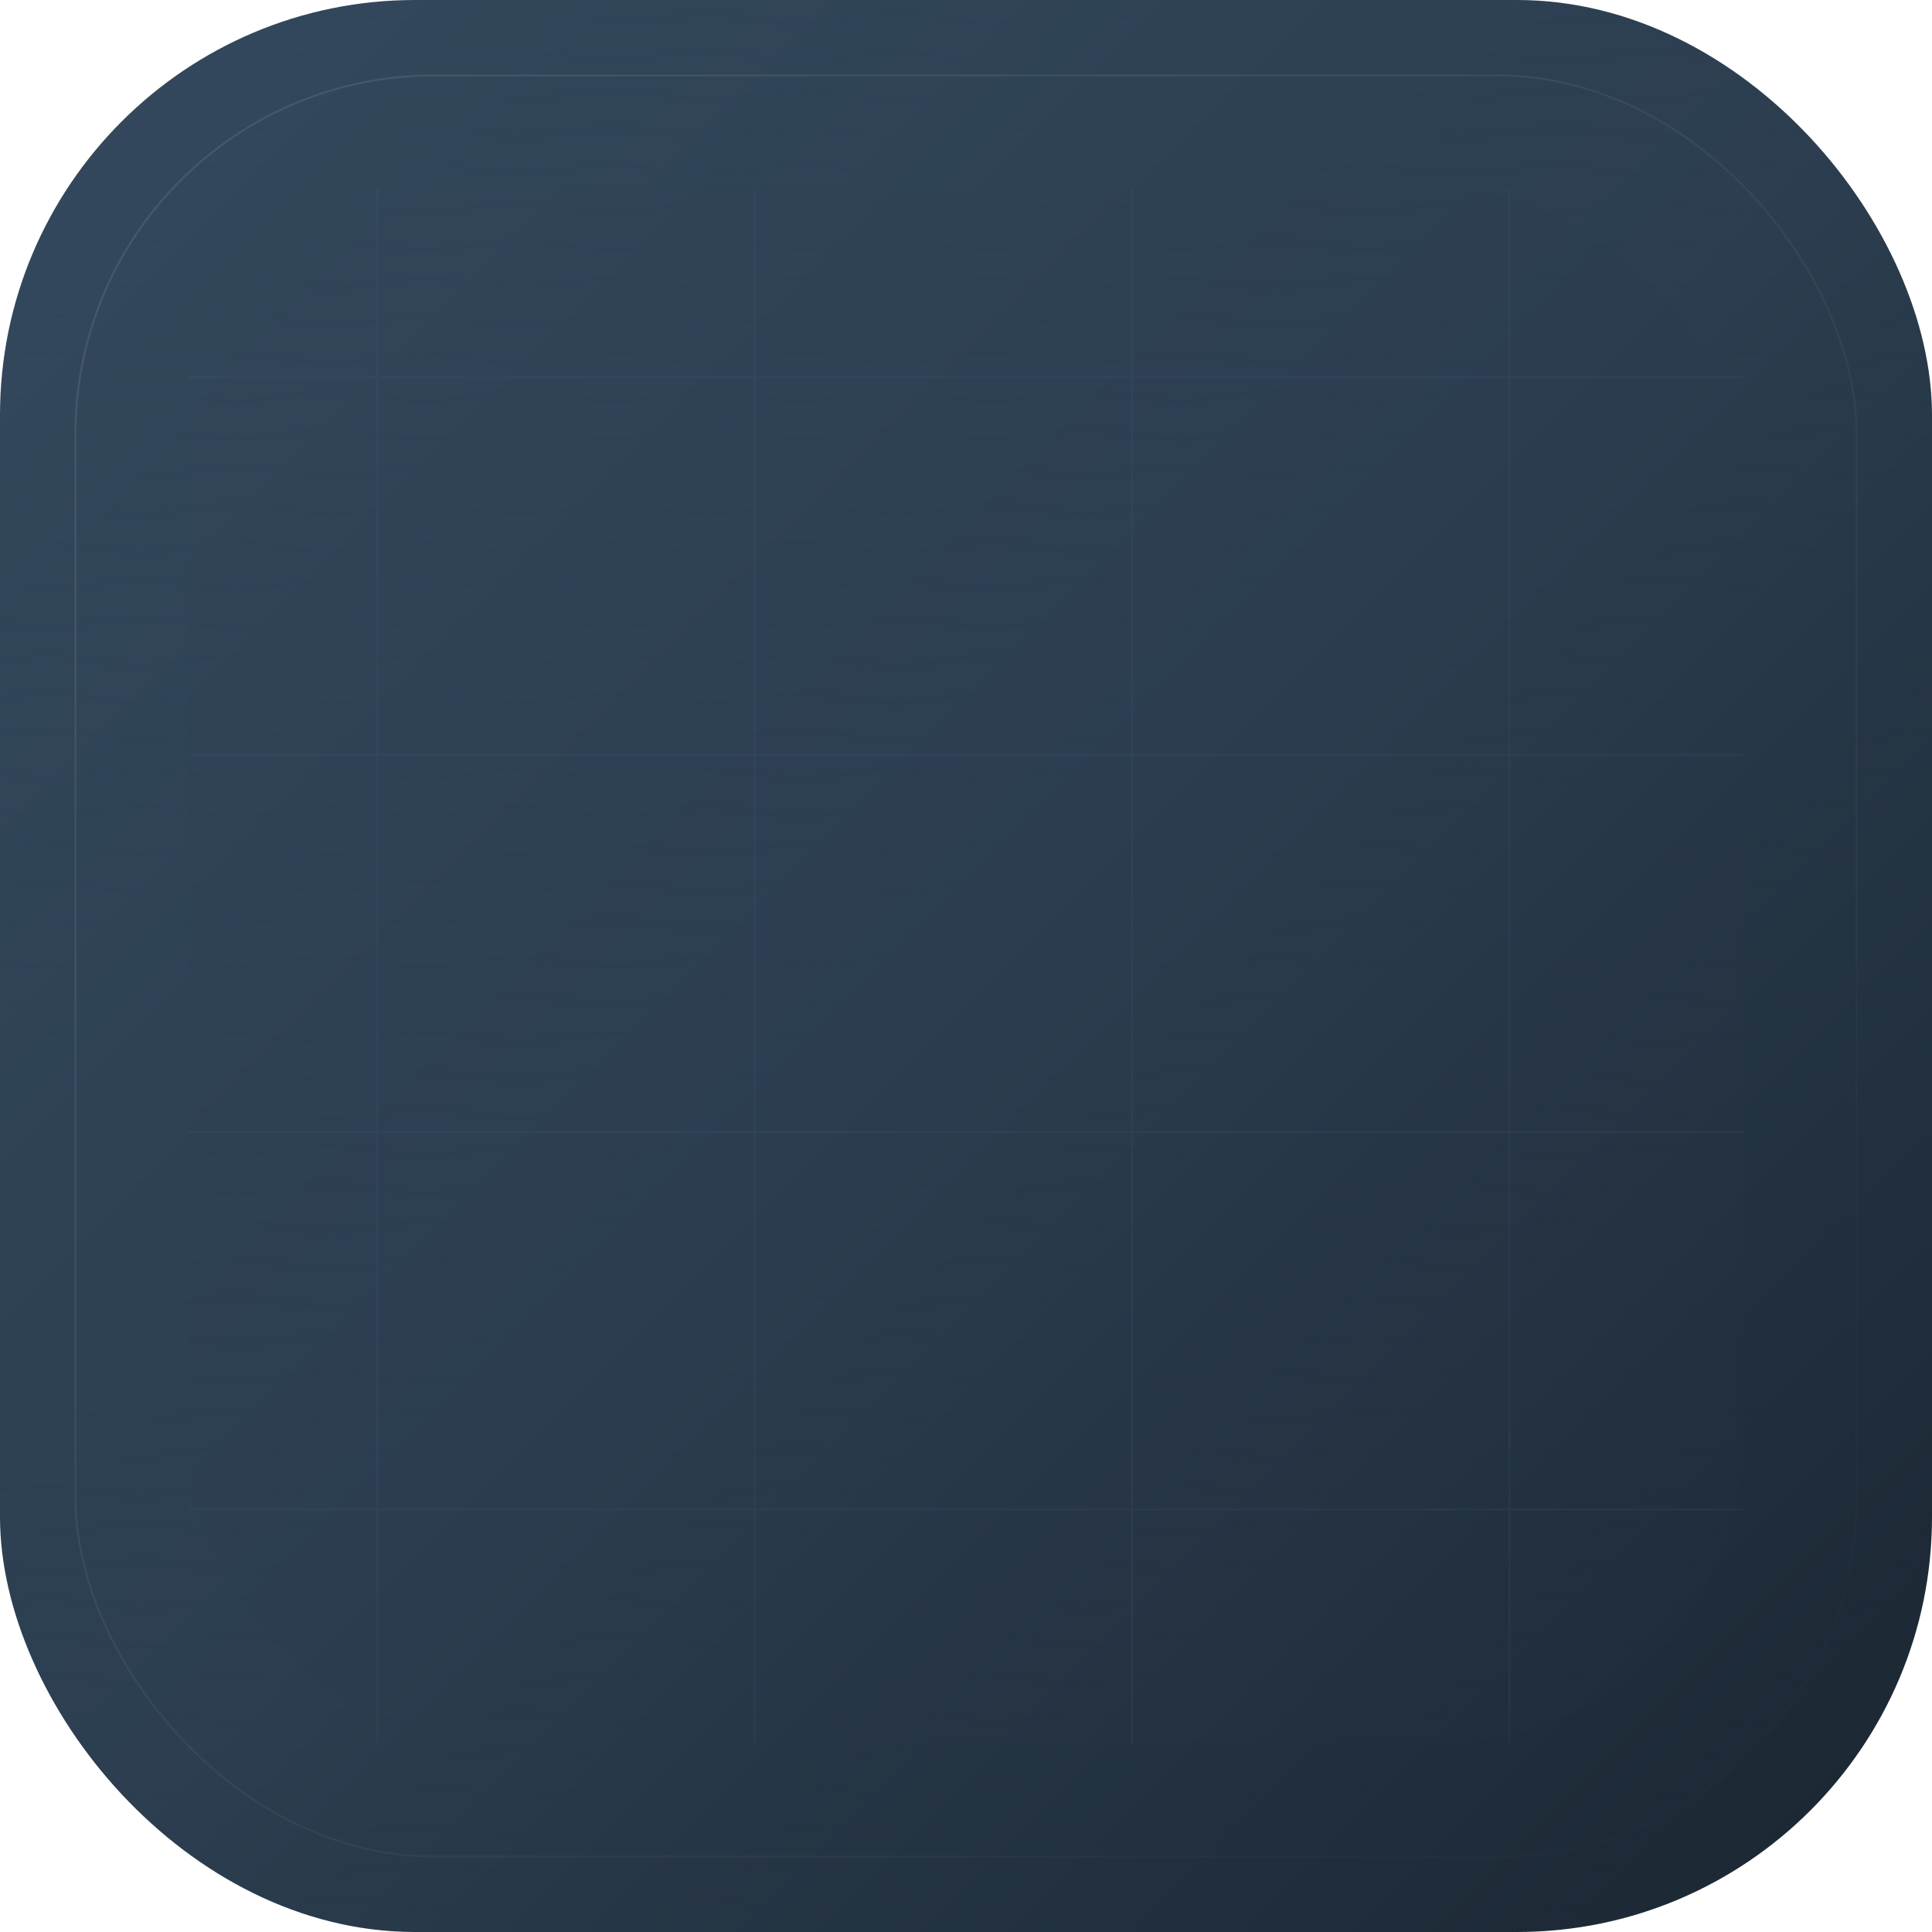 <svg xmlns="http://www.w3.org/2000/svg" viewBox="0 0 1024 1024">
  <!-- Back Layer (furthest back) - 2x dimensions -->
  
  <!-- Background gradient representing a game table surface -->
  <linearGradient id="tableGradient" x1="0%" y1="0%" x2="100%" y2="100%">
    <stop offset="0%" stop-color="#34495e" />
    <stop offset="50%" stop-color="#2c3e50" />
    <stop offset="100%" stop-color="#1a2530" />
  </linearGradient>
  
  <!-- Main background with rounded corners -->
  <rect x="0" y="0" width="1024" height="1024" rx="220" ry="220" fill="url(#tableGradient)" />
  
  <!-- Subtle wood grain texture pattern -->
  <pattern id="woodPattern" width="100" height="100" patternUnits="userSpaceOnUse">
    <path d="M0,50 Q25,45 50,50 Q75,55 100,50" stroke="#283747" stroke-width="0.5" fill="none" opacity="0.1" />
    <path d="M0,70 Q25,65 50,70 Q75,75 100,70" stroke="#283747" stroke-width="0.5" fill="none" opacity="0.1" />
    <path d="M0,90 Q25,85 50,90 Q75,95 100,90" stroke="#283747" stroke-width="0.5" fill="none" opacity="0.1" />
    <path d="M0,10 Q25,15 50,10 Q75,5 100,10" stroke="#283747" stroke-width="0.5" fill="none" opacity="0.1" />
    <path d="M0,30 Q25,35 50,30 Q75,25 100,30" stroke="#283747" stroke-width="0.5" fill="none" opacity="0.1" />
  </pattern>
  <rect x="0" y="0" width="1024" height="1024" rx="220" ry="220" fill="url(#woodPattern)" />
  
  <!-- Ambient highlighting for the edges -->
  <linearGradient id="edgeHighlight" x1="0%" y1="0%" x2="100%" y2="100%">
    <stop offset="0%" stop-color="white" stop-opacity="0.1" />
    <stop offset="100%" stop-color="white" stop-opacity="0" />
  </linearGradient>
  <rect x="40" y="40" width="944" height="944" rx="190" ry="190" stroke="url(#edgeHighlight)" stroke-width="1" fill="none" />
  
  <!-- Subtle glow effect for depth -->
  <filter id="glow">
    <feGaussianBlur stdDeviation="20" result="blur" />
    <feComposite in="blur" operator="over" />
  </filter>
  <rect x="100" y="100" width="824" height="824" rx="160" ry="160" fill="#2c3e50" filter="url(#glow)" opacity="0.3" />
  
  <!-- Board grid lines (faint in the back) -->
  <g stroke="#46637f" stroke-width="1" opacity="0.15">
    <line x1="200" y1="100" x2="200" y2="924" />
    <line x1="400" y1="100" x2="400" y2="924" />
    <line x1="600" y1="100" x2="600" y2="924" />
    <line x1="800" y1="100" x2="800" y2="924" />
    
    <line x1="100" y1="200" x2="924" y2="200" />
    <line x1="100" y1="400" x2="924" y2="400" />
    <line x1="100" y1="600" x2="924" y2="600" />
    <line x1="100" y1="800" x2="924" y2="800" />
  </g>
</svg>
